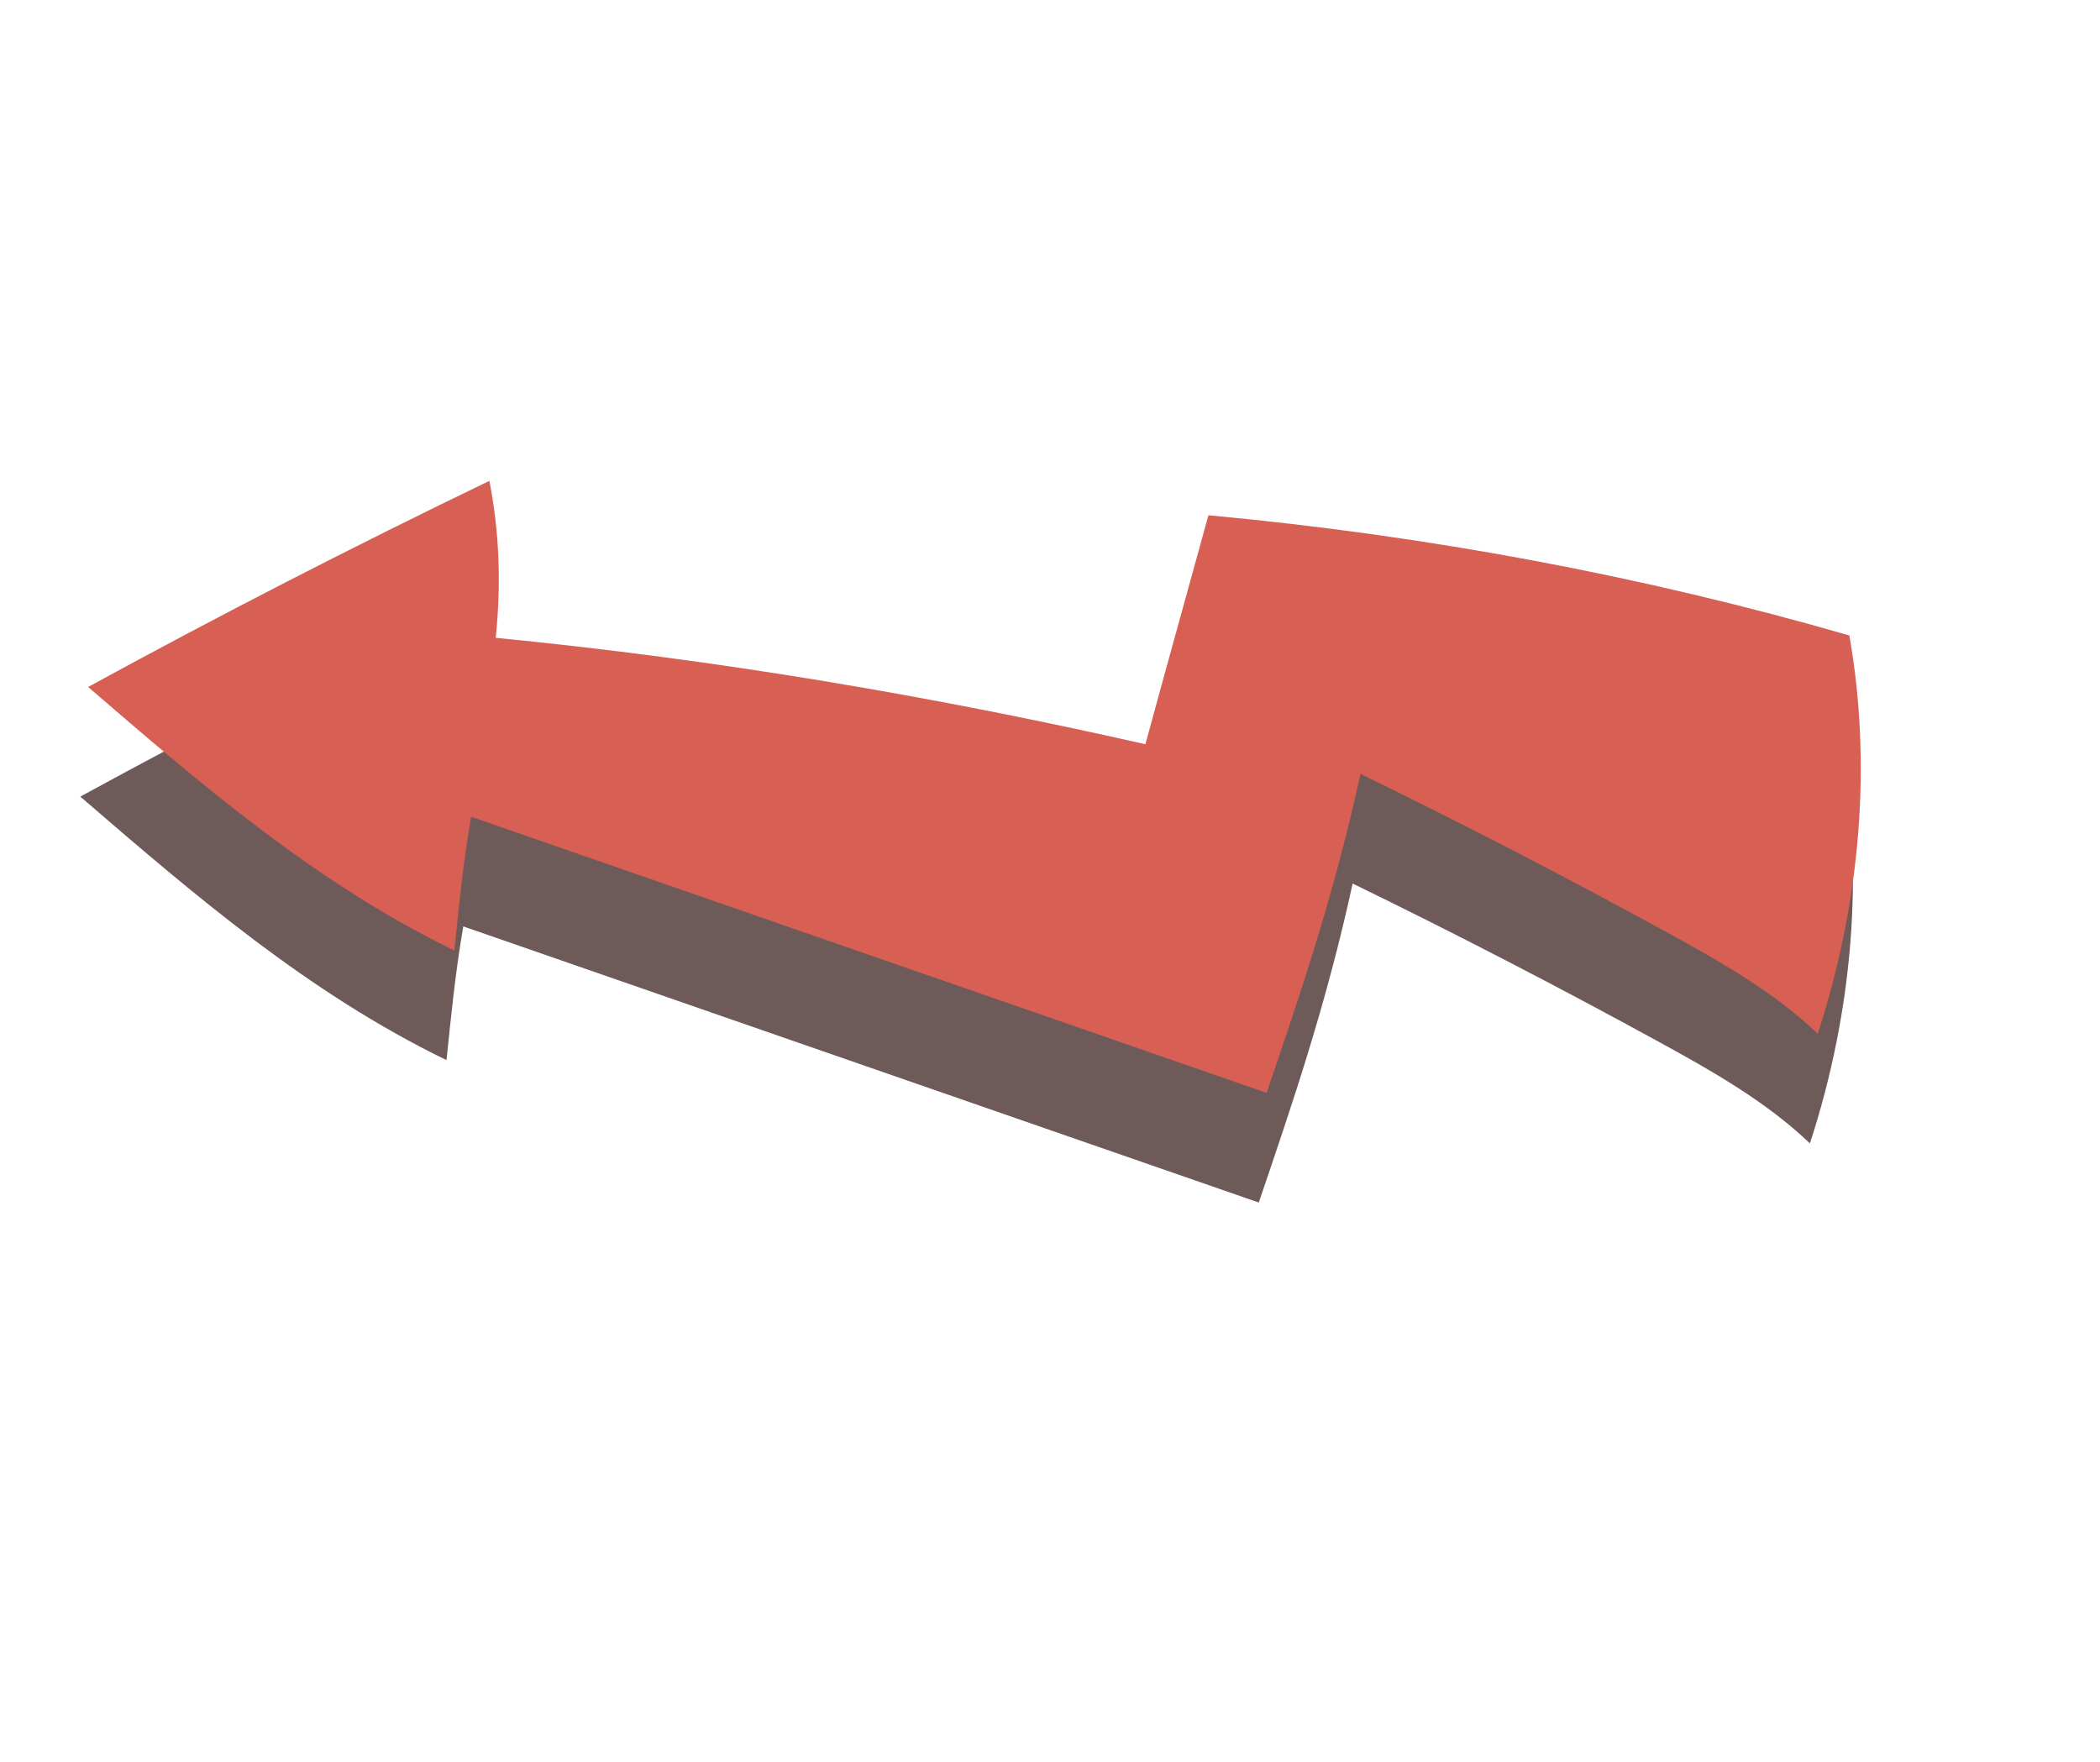 <svg width="143" height="120" viewBox="0 0 143 120" fill="none" xmlns="http://www.w3.org/2000/svg">
<g clip-path="url(#clip0_60_247)">
<path d="M92.109 60.176C99.143 63.602 106.078 67.188 112.902 70.926C116.58 72.942 120.263 75.02 123.247 77.874C126.226 68.744 126.914 59.322 125.398 50.747C111.387 46.701 96.766 43.954 81.755 42.561C80.377 47.587 78.969 52.614 77.463 58.156C63.032 54.885 48.286 52.378 33.222 50.909C33.609 47.245 33.465 43.637 32.792 40.219C23.595 44.653 14.482 49.333 5.467 54.255C13.206 60.932 21.029 67.659 30.407 72.201C30.712 69.204 31.012 66.211 31.547 63.095C49.601 69.363 67.663 75.632 85.716 81.901C88.022 75.134 90.327 68.367 92.109 60.176Z" fill="#6E5B59"/>
<path d="M92.642 52.708C99.676 56.134 106.611 59.72 113.435 63.458C117.113 65.475 120.796 67.552 123.78 70.406C126.759 61.276 127.447 51.854 125.931 43.279C111.92 39.233 97.299 36.486 82.288 35.093C80.91 40.12 79.502 45.146 77.996 50.688C63.565 47.417 48.819 44.91 33.755 43.441C34.142 39.777 33.998 36.169 33.325 32.751C24.128 37.185 15.015 41.865 6 46.787C13.739 53.464 21.562 60.191 30.94 64.734C31.245 61.736 31.545 58.743 32.08 55.627C50.134 61.895 68.195 68.164 86.249 74.433C88.555 67.666 90.86 60.899 92.642 52.708Z" fill="#D75F54"/>
</g>
<defs>
<clipPath id="clip0_60_247">
<rect width="143" height="120" fill="white" transform="matrix(-1 0 0 1 143 0)"/>
</clipPath>
</defs>
</svg>
